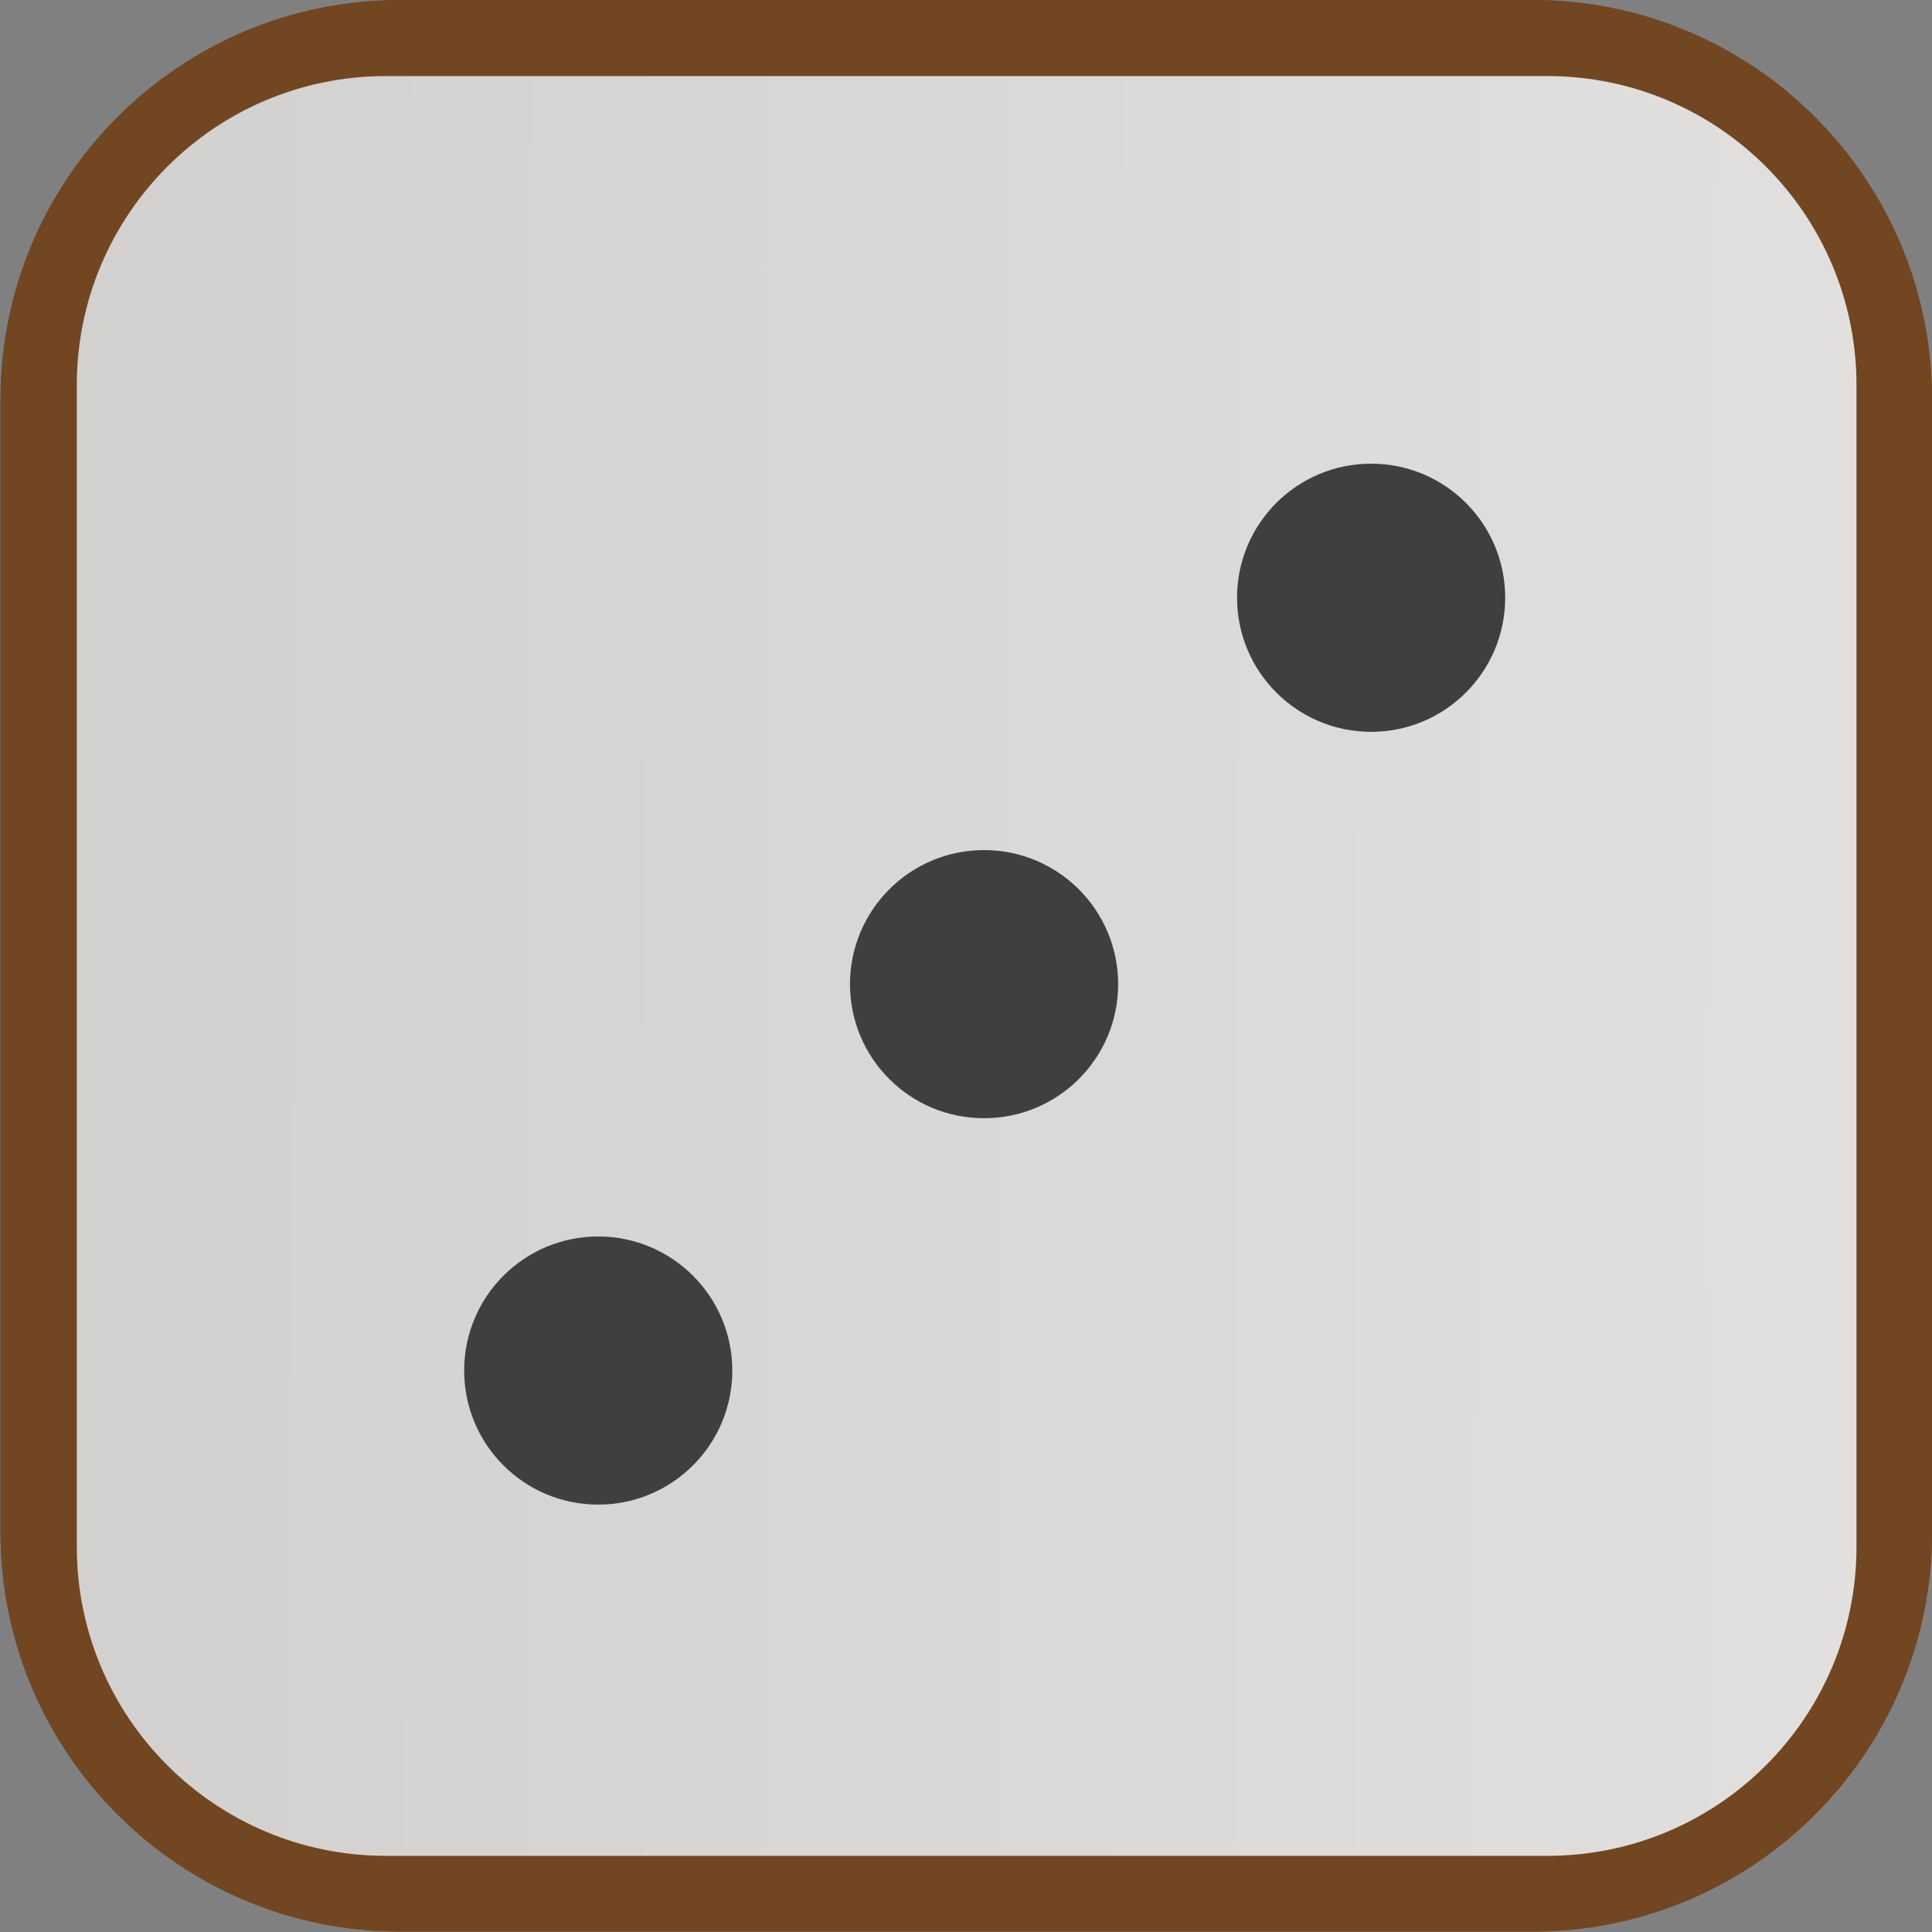 <svg width="24" height="24" viewBox="0 0 24 24" fill="none" xmlns="http://www.w3.org/2000/svg">
<rect x="0" y="0" width="24" height="24" fill="#808080" stroke="none"/>
<g clip-path="url(#clip0_1803_2386)">
<path d="M19.038 0H4.969C2.228 0 0.006 2.222 0.006 4.963V19.032C0.006 21.773 2.228 23.995 4.969 23.995H19.038C21.779 23.995 24.001 21.773 24.001 19.032V4.963C24.001 2.222 21.779 0 19.038 0Z" fill="#646464"/>
<path d="M19.038 0H4.969C2.228 0 0.006 2.222 0.006 4.963V19.032C0.006 21.773 2.228 23.995 4.969 23.995H19.038C21.779 23.995 24.001 21.773 24.001 19.032V4.963C24.001 2.222 21.779 0 19.038 0Z" fill="#714620"/>
<path opacity="0.95" d="M23.062 19.214V4.785C23.062 2.665 21.343 0.945 19.223 0.945L4.794 0.945C2.673 0.945 0.954 2.665 0.954 4.785V19.214C0.954 21.335 2.673 23.054 4.794 23.054H19.223C21.343 23.054 23.062 21.335 23.062 19.214Z" fill="url(#paint0_linear_1803_2386)"/>
<path d="M7.431 18.691C8.351 18.691 9.097 17.945 9.097 17.026C9.097 16.106 8.351 15.36 7.431 15.36C6.511 15.36 5.766 16.106 5.766 17.026C5.766 17.945 6.511 18.691 7.431 18.691Z" fill="#3F3F3F"/>
<path d="M17.033 9.091C17.953 9.091 18.698 8.345 18.698 7.425C18.698 6.505 17.953 5.76 17.033 5.76C16.113 5.76 15.367 6.505 15.367 7.425C15.367 8.345 16.113 9.091 17.033 9.091Z" fill="#3F3F3F"/>
<path d="M12.224 13.891C13.144 13.891 13.89 13.146 13.89 12.226C13.89 11.306 13.144 10.56 12.224 10.56C11.304 10.56 10.559 11.306 10.559 12.226C10.559 13.146 11.304 13.891 12.224 13.891Z" fill="#3F3F3F"/>
</g>
<defs>
<linearGradient id="paint0_linear_1803_2386" x1="32.433" y1="12.112" x2="0.302" y2="12.02" gradientUnits="userSpaceOnUse">
<stop stop-color="#EEEEEE"/>
<stop offset="1" stop-color="#D7D7D7"/>
</linearGradient>
<clipPath id="clip0_1803_2386">
<rect width="24" height="24" fill="white"/>
</clipPath>
</defs>
</svg>
